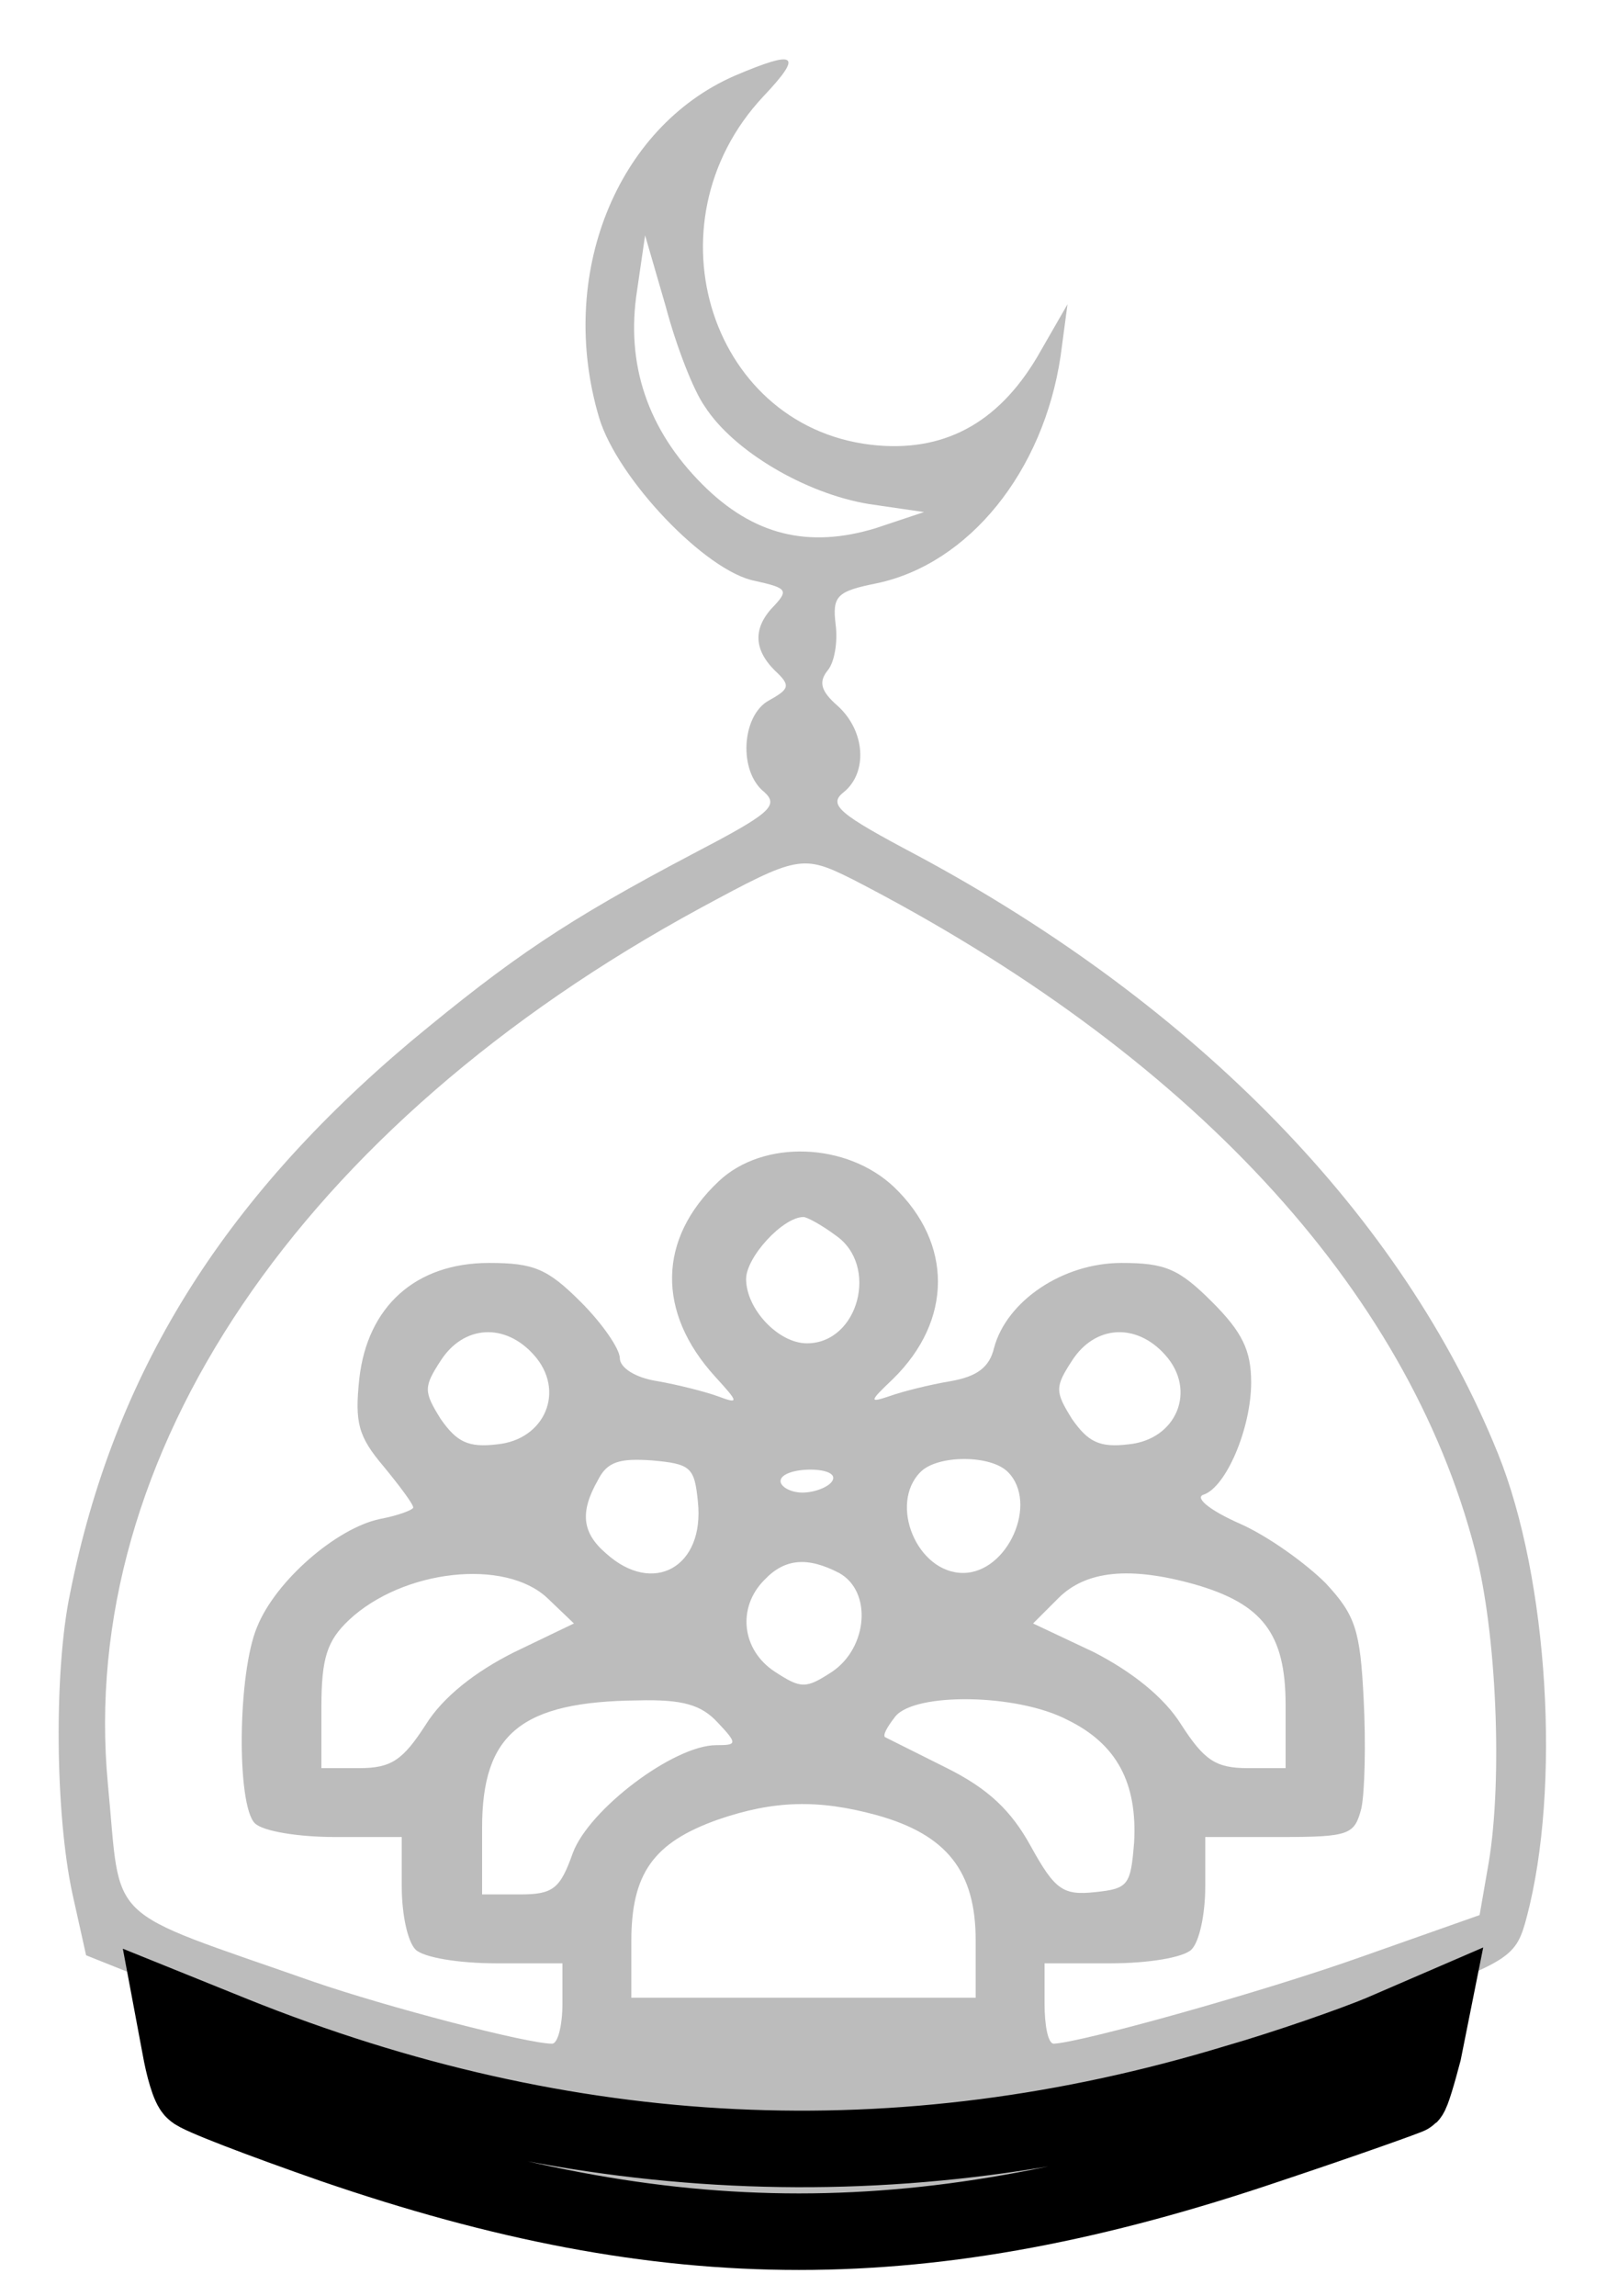 <svg width="21" height="30" viewBox="0 0 21 30" fill="none" xmlns="http://www.w3.org/2000/svg">
    <g clip-path="url(#clip0_276_415)">
        <path
            d="M9.6 0.99C8.055 1.665 7.275 3.6 7.83 5.46C8.07 6.255 9.225 7.47 9.87 7.59C10.275 7.68 10.305 7.71 10.125 7.905C9.84 8.19 9.84 8.475 10.125 8.76C10.335 8.955 10.32 9 10.05 9.15C9.69 9.345 9.645 10.08 9.99 10.35C10.185 10.53 10.05 10.635 9.045 11.16C7.395 12.03 6.69 12.51 5.37 13.605C2.895 15.69 1.485 17.955 0.915 20.82C0.705 21.825 0.72 23.685 0.945 24.735L1.125 25.545L2.4 26.055C4.14 26.76 6.795 27.405 8.805 27.615C11.595 27.915 14.88 27.405 18.285 26.145C19.74 25.62 19.815 25.56 19.95 25.05C20.4 23.355 20.235 20.625 19.575 18.99C18.33 15.9 15.645 13.14 11.985 11.175C10.965 10.635 10.815 10.515 11.025 10.35C11.34 10.095 11.31 9.555 10.95 9.225C10.725 9.03 10.695 8.91 10.815 8.76C10.905 8.655 10.95 8.385 10.92 8.16C10.875 7.785 10.935 7.725 11.46 7.62C12.66 7.365 13.635 6.165 13.86 4.65L13.95 3.975L13.605 4.575C13.095 5.49 12.39 5.895 11.475 5.82C9.3 5.64 8.415 2.925 9.975 1.26C10.5 0.705 10.41 0.645 9.6 0.99ZM9.21 5.31C9.585 5.895 10.53 6.45 11.355 6.585L12.075 6.69L11.445 6.9C10.56 7.17 9.84 6.99 9.18 6.33C8.46 5.61 8.175 4.755 8.325 3.795L8.43 3.075L8.7 4.005C8.835 4.515 9.06 5.1 9.21 5.31ZM11.145 11.49C15.54 13.755 18.39 16.83 19.275 20.25C19.56 21.33 19.635 23.25 19.455 24.33L19.335 25.02L17.805 25.56C16.5 26.025 14.13 26.685 13.77 26.7C13.695 26.7 13.65 26.46 13.65 26.175V25.65H14.52C15 25.65 15.465 25.575 15.57 25.47C15.675 25.365 15.75 25.005 15.75 24.645V24H16.725C17.64 24 17.7 23.97 17.79 23.625C17.835 23.415 17.85 22.77 17.82 22.2C17.775 21.3 17.715 21.105 17.325 20.685C17.07 20.43 16.575 20.07 16.2 19.905C15.825 19.74 15.615 19.575 15.72 19.53C16.02 19.44 16.35 18.66 16.35 18.06C16.35 17.64 16.23 17.4 15.84 17.01C15.405 16.575 15.225 16.5 14.655 16.5C13.89 16.5 13.155 16.995 12.99 17.61C12.93 17.865 12.765 17.985 12.42 18.045C12.15 18.09 11.79 18.18 11.625 18.24C11.355 18.33 11.355 18.315 11.67 18.015C12.45 17.25 12.45 16.245 11.685 15.51C11.07 14.925 9.975 14.88 9.39 15.435C8.595 16.185 8.58 17.145 9.345 17.985C9.66 18.33 9.66 18.345 9.375 18.24C9.21 18.18 8.85 18.09 8.595 18.045C8.295 18 8.1 17.865 8.1 17.745C8.1 17.625 7.875 17.295 7.59 17.01C7.155 16.575 6.975 16.5 6.39 16.5C5.43 16.5 4.8 17.07 4.695 18.015C4.635 18.585 4.68 18.765 5.01 19.155C5.22 19.41 5.4 19.65 5.4 19.695C5.4 19.725 5.205 19.8 4.965 19.845C4.395 19.965 3.6 20.655 3.36 21.255C3.105 21.855 3.09 23.58 3.33 23.82C3.435 23.925 3.9 24 4.38 24H5.25V24.645C5.25 25.005 5.325 25.365 5.43 25.47C5.535 25.575 6 25.65 6.48 25.65H7.35V26.175C7.35 26.46 7.29 26.7 7.215 26.7C6.885 26.7 5.055 26.22 4.095 25.89C1.32 24.915 1.59 25.17 1.41 23.31C1.005 19.02 3.93 14.7 9.15 11.865C10.425 11.175 10.485 11.16 11.145 11.49ZM10.92 16.14C11.49 16.53 11.22 17.55 10.545 17.55C10.17 17.55 9.75 17.1 9.75 16.71C9.75 16.425 10.23 15.9 10.5 15.9C10.545 15.9 10.74 16.005 10.92 16.14ZM6.975 17.7C7.395 18.165 7.125 18.81 6.495 18.87C6.12 18.915 5.97 18.84 5.76 18.54C5.535 18.18 5.535 18.12 5.76 17.775C6.06 17.31 6.6 17.28 6.975 17.7ZM15.225 17.7C15.645 18.165 15.375 18.81 14.745 18.87C14.37 18.915 14.22 18.84 14.01 18.54C13.785 18.18 13.785 18.12 14.01 17.775C14.31 17.31 14.85 17.28 15.225 17.7ZM9.12 19.62C9.21 20.475 8.535 20.85 7.92 20.295C7.605 20.025 7.575 19.755 7.815 19.335C7.935 19.095 8.1 19.05 8.52 19.08C9.03 19.125 9.075 19.17 9.12 19.62ZM13.17 19.23C13.575 19.635 13.17 20.55 12.585 20.55C11.985 20.55 11.61 19.65 12.03 19.23C12.255 19.005 12.945 19.005 13.17 19.23ZM10.875 19.35C10.83 19.425 10.65 19.5 10.485 19.5C10.335 19.5 10.2 19.425 10.2 19.35C10.2 19.26 10.38 19.2 10.59 19.2C10.8 19.2 10.935 19.26 10.875 19.35ZM10.965 20.55C11.4 20.79 11.34 21.525 10.875 21.84C10.53 22.065 10.47 22.065 10.125 21.84C9.69 21.555 9.63 21 9.99 20.64C10.26 20.355 10.56 20.34 10.965 20.55ZM7.155 20.88L7.5 21.21L6.72 21.585C6.21 21.84 5.79 22.17 5.565 22.53C5.265 22.995 5.115 23.1 4.695 23.1H4.2V22.305C4.2 21.66 4.275 21.435 4.56 21.165C5.265 20.505 6.6 20.355 7.155 20.88ZM15.615 20.7C16.5 20.955 16.8 21.345 16.8 22.275V23.1H16.305C15.885 23.1 15.735 22.995 15.435 22.53C15.21 22.17 14.79 21.84 14.295 21.585L13.5 21.21L13.83 20.88C14.19 20.52 14.76 20.46 15.615 20.7ZM9.375 22.5C9.645 22.785 9.63 22.8 9.36 22.8C8.805 22.8 7.695 23.64 7.485 24.21C7.32 24.675 7.23 24.75 6.795 24.75H6.3V23.88C6.3 22.65 6.81 22.23 8.34 22.215C8.925 22.2 9.165 22.275 9.375 22.5ZM13.95 22.47C14.595 22.785 14.865 23.295 14.82 24.075C14.775 24.63 14.745 24.675 14.31 24.72C13.89 24.765 13.785 24.69 13.47 24.12C13.215 23.655 12.915 23.37 12.375 23.1C11.955 22.89 11.595 22.71 11.565 22.695C11.535 22.665 11.595 22.56 11.7 22.425C11.955 22.11 13.29 22.125 13.95 22.47ZM11.46 23.715C12.375 23.97 12.75 24.45 12.75 25.35V26.1H10.5H8.25V25.365C8.25 24.48 8.535 24.075 9.375 23.775C10.11 23.52 10.695 23.505 11.46 23.715Z"
            fill="#BCBCBC" />
        <path
            d="M2.355 26.745C2.4 27 2.475 27.27 2.535 27.315C2.58 27.375 3.405 27.69 4.35 28.02C8.76 29.535 12.105 29.535 16.575 28.02C17.565 27.69 18.405 27.39 18.42 27.375C18.45 27.345 18.525 27.09 18.6 26.805L18.705 26.28L18.045 26.565C17.685 26.715 16.83 27.015 16.155 27.21C11.76 28.545 7.41 28.335 3.045 26.58L2.265 26.265L2.355 26.745Z"
            fill="#BCBCBC" />
        <path
            d="M2.355 26.745C2.4 27 2.475 27.27 2.535 27.315C2.58 27.375 3.405 27.69 4.35 28.02C8.76 29.535 12.105 29.535 16.575 28.02C17.565 27.69 18.405 27.39 18.42 27.375C18.45 27.345 18.525 27.09 18.6 26.805L18.705 26.28L18.045 26.565C17.685 26.715 16.83 27.015 16.155 27.21C11.76 28.545 7.41 28.335 3.045 26.58L2.265 26.265L2.355 26.745Z"
            stroke="black" />
    </g>
    <defs>
        <clipPath id="clip0_276_415">
            <rect width="20.85" height="30" fill="white" />
        </clipPath>
    </defs>
</svg>
